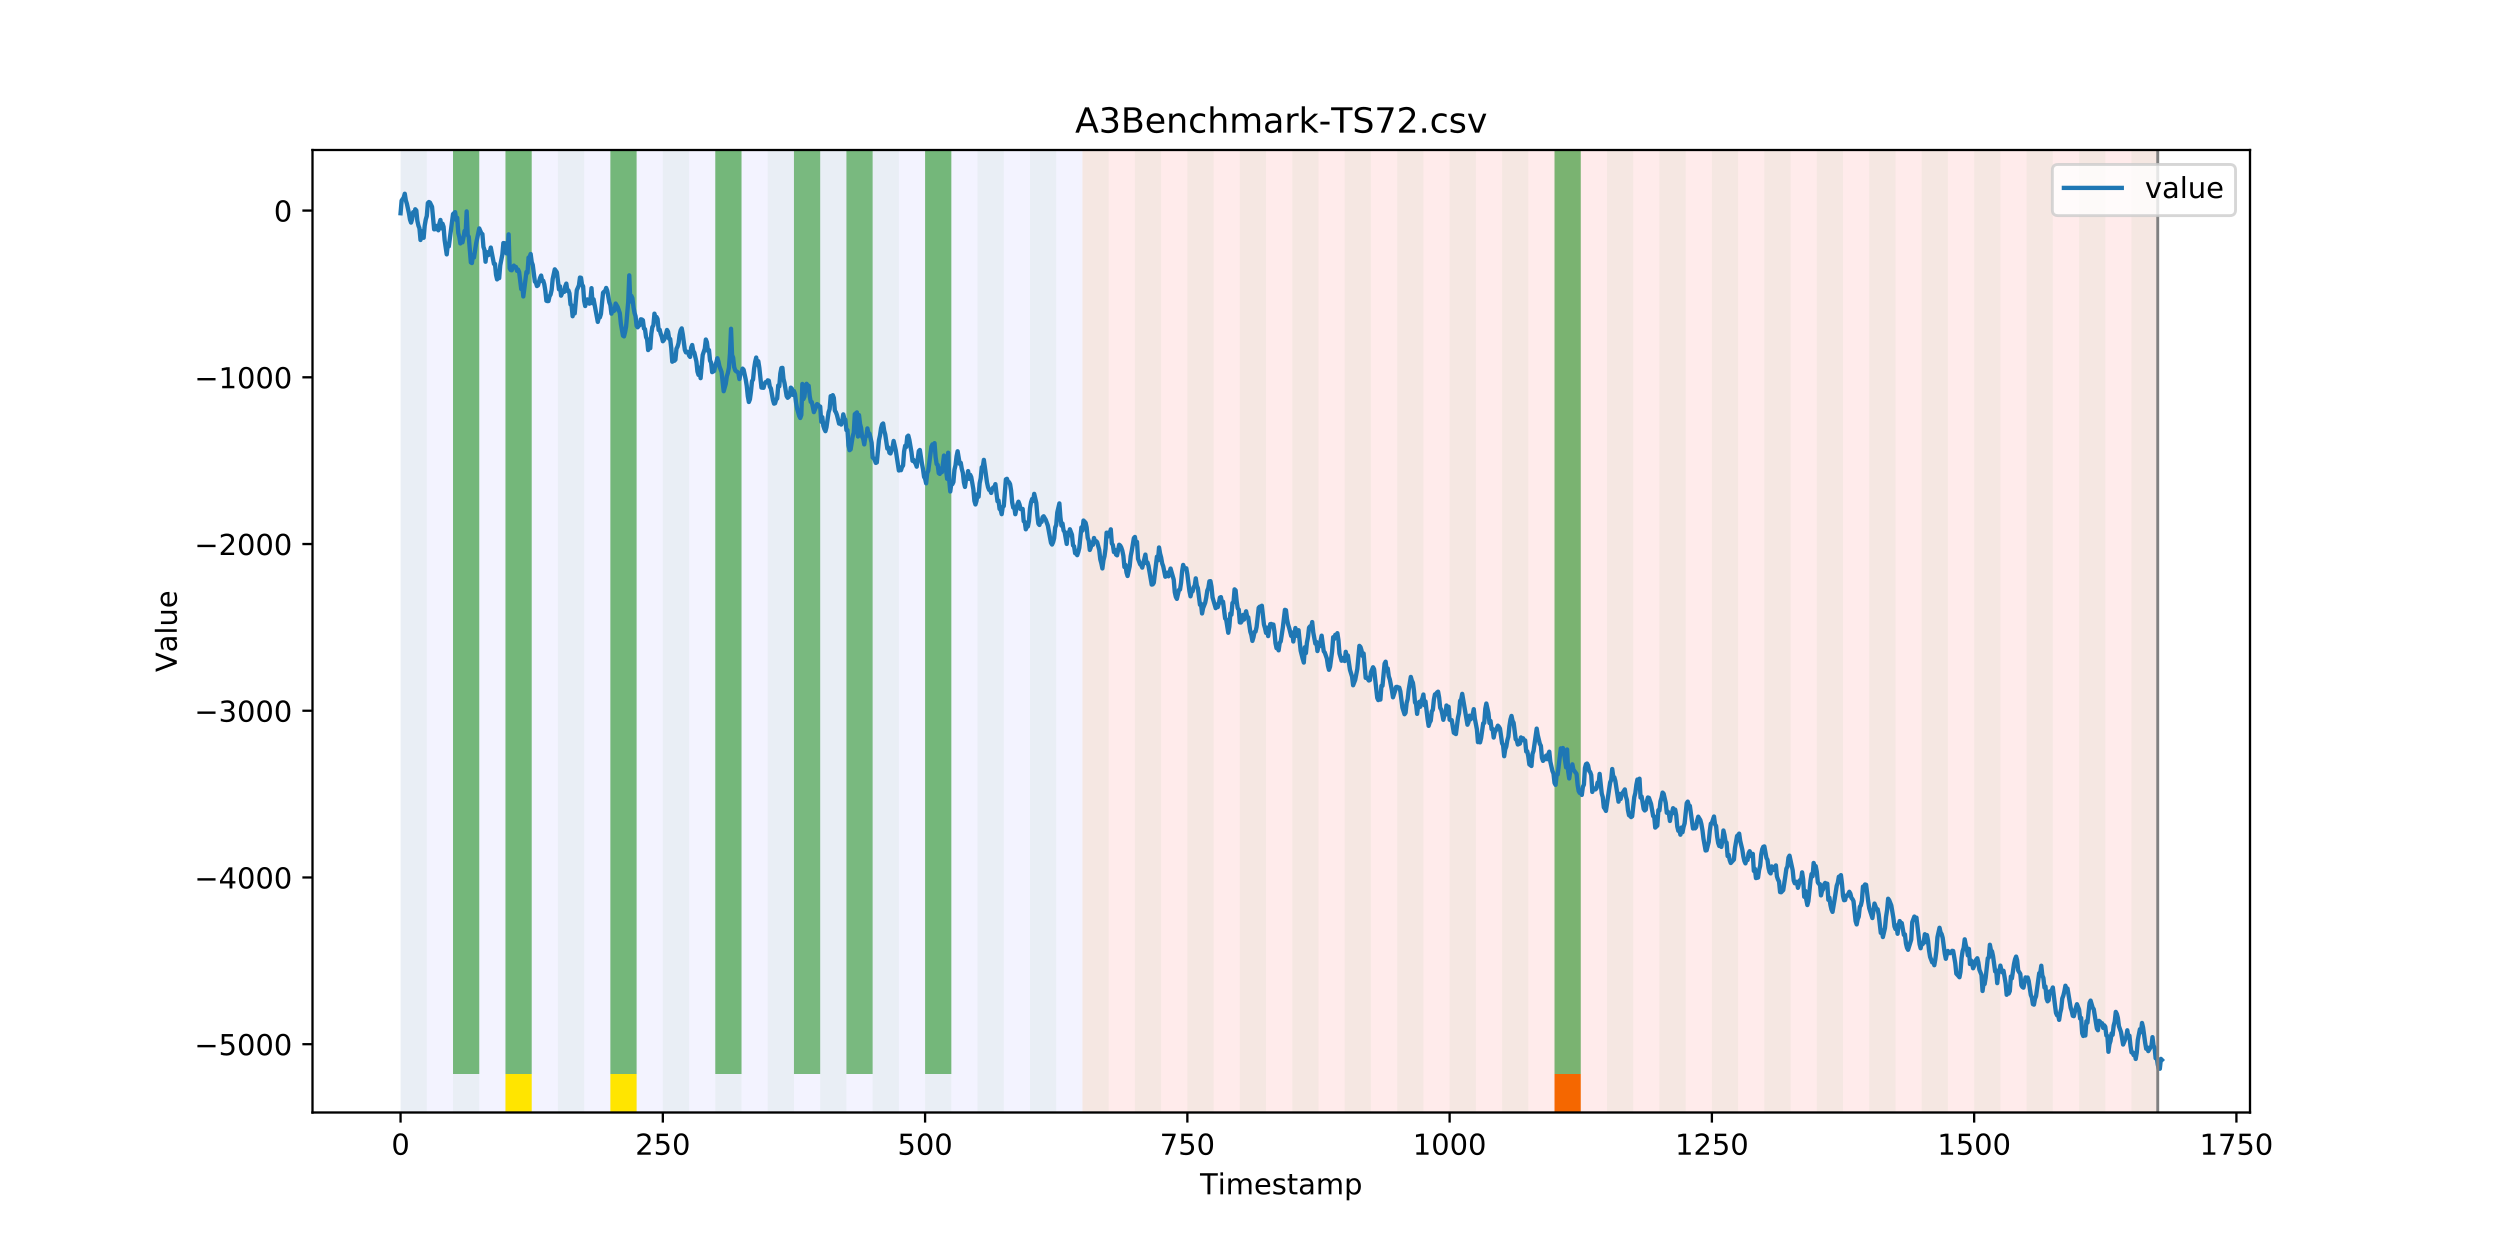 <?xml version="1.0" encoding="utf-8" standalone="no"?>
<!DOCTYPE svg PUBLIC "-//W3C//DTD SVG 1.1//EN"
  "http://www.w3.org/Graphics/SVG/1.1/DTD/svg11.dtd">
<!-- Created with matplotlib (https://matplotlib.org/) -->
<svg height="432pt" version="1.1" viewBox="0 0 864 432" width="864pt" xmlns="http://www.w3.org/2000/svg" xmlns:xlink="http://www.w3.org/1999/xlink">
 <defs>
  <style type="text/css">
*{stroke-linecap:butt;stroke-linejoin:round;}
  </style>
 </defs>
 <g id="figure_1">
  <g id="patch_1">
   <path d="M 0 432 
L 864 432 
L 864 0 
L 0 0 
z
" style="fill:#ffffff;"/>
  </g>
  <g id="axes_1">
   <g id="patch_2">
    <path d="M 108 384.48 
L 777.6 384.48 
L 777.6 51.84 
L 108 51.84 
z
" style="fill:#ffffff;"/>
   </g>
   <g id="patch_3">
    <path clip-path="url(#p5b4f95ef8e)" d="M 138.436 384.48 
L 138.436 51.84 
L 374.096 51.84 
L 374.096 384.48 
z
" style="fill:#0000ff;opacity:0.05;"/>
   </g>
   <g id="patch_4">
    <path clip-path="url(#p5b4f95ef8e)" d="M 374.096 384.48 
L 374.096 51.84 
L 745.713 51.84 
L 745.713 384.48 
z
" style="fill:#ff0000;opacity:0.08;"/>
   </g>
   <g id="patch_5">
    <path clip-path="url(#p5b4f95ef8e)" d="M 138.436 384.48 
L 138.436 51.84 
L 147.5 51.84 
L 147.5 384.48 
z
" style="fill:#008000;opacity:0.04;"/>
   </g>
   <g id="patch_6">
    <path clip-path="url(#p5b4f95ef8e)" d="M 156.564 384.48 
L 156.564 51.84 
L 165.628 51.84 
L 165.628 384.48 
z
" style="fill:#008000;opacity:0.04;"/>
   </g>
   <g id="patch_7">
    <path clip-path="url(#p5b4f95ef8e)" d="M 156.564 371.174 
L 156.564 51.84 
L 165.628 51.84 
L 165.628 371.174 
z
" style="fill:#008000;opacity:0.5;"/>
   </g>
   <g id="patch_8">
    <path clip-path="url(#p5b4f95ef8e)" d="M 174.692 384.48 
L 174.692 51.84 
L 183.756 51.84 
L 183.756 384.48 
z
" style="fill:#008000;opacity:0.04;"/>
   </g>
   <g id="patch_9">
    <path clip-path="url(#p5b4f95ef8e)" d="M 174.692 371.174 
L 174.692 51.84 
L 183.756 51.84 
L 183.756 371.174 
z
" style="fill:#008000;opacity:0.5;"/>
   </g>
   <g id="patch_10">
    <path clip-path="url(#p5b4f95ef8e)" d="M 174.692 384.48 
L 174.692 371.174 
L 183.756 371.174 
L 183.756 384.48 
z
" style="fill:#ffe500;"/>
   </g>
   <g id="patch_11">
    <path clip-path="url(#p5b4f95ef8e)" d="M 192.819 384.48 
L 192.819 51.84 
L 201.883 51.84 
L 201.883 384.48 
z
" style="fill:#008000;opacity:0.04;"/>
   </g>
   <g id="patch_12">
    <path clip-path="url(#p5b4f95ef8e)" d="M 210.947 384.48 
L 210.947 51.84 
L 220.011 51.84 
L 220.011 384.48 
z
" style="fill:#008000;opacity:0.04;"/>
   </g>
   <g id="patch_13">
    <path clip-path="url(#p5b4f95ef8e)" d="M 210.947 371.174 
L 210.947 51.84 
L 220.011 51.84 
L 220.011 371.174 
z
" style="fill:#008000;opacity:0.5;"/>
   </g>
   <g id="patch_14">
    <path clip-path="url(#p5b4f95ef8e)" d="M 210.947 384.48 
L 210.947 371.174 
L 220.011 371.174 
L 220.011 384.48 
z
" style="fill:#ffe500;"/>
   </g>
   <g id="patch_15">
    <path clip-path="url(#p5b4f95ef8e)" d="M 229.075 384.48 
L 229.075 51.84 
L 238.139 51.84 
L 238.139 384.48 
z
" style="fill:#008000;opacity:0.04;"/>
   </g>
   <g id="patch_16">
    <path clip-path="url(#p5b4f95ef8e)" d="M 247.202 384.48 
L 247.202 51.84 
L 256.266 51.84 
L 256.266 384.48 
z
" style="fill:#008000;opacity:0.04;"/>
   </g>
   <g id="patch_17">
    <path clip-path="url(#p5b4f95ef8e)" d="M 247.202 371.174 
L 247.202 51.84 
L 256.266 51.84 
L 256.266 371.174 
z
" style="fill:#008000;opacity:0.5;"/>
   </g>
   <g id="patch_18">
    <path clip-path="url(#p5b4f95ef8e)" d="M 265.33 384.48 
L 265.33 51.84 
L 274.394 51.84 
L 274.394 384.48 
z
" style="fill:#008000;opacity:0.04;"/>
   </g>
   <g id="patch_19">
    <path clip-path="url(#p5b4f95ef8e)" d="M 274.394 371.174 
L 274.394 51.84 
L 283.458 51.84 
L 283.458 371.174 
z
" style="fill:#008000;opacity:0.5;"/>
   </g>
   <g id="patch_20">
    <path clip-path="url(#p5b4f95ef8e)" d="M 283.458 384.48 
L 283.458 51.84 
L 292.522 51.84 
L 292.522 384.48 
z
" style="fill:#008000;opacity:0.04;"/>
   </g>
   <g id="patch_21">
    <path clip-path="url(#p5b4f95ef8e)" d="M 292.522 371.174 
L 292.522 51.84 
L 301.585 51.84 
L 301.585 371.174 
z
" style="fill:#008000;opacity:0.5;"/>
   </g>
   <g id="patch_22">
    <path clip-path="url(#p5b4f95ef8e)" d="M 301.585 384.48 
L 301.585 51.84 
L 310.649 51.84 
L 310.649 384.48 
z
" style="fill:#008000;opacity:0.04;"/>
   </g>
   <g id="patch_23">
    <path clip-path="url(#p5b4f95ef8e)" d="M 537.245 384.48 
L 537.245 371.174 
L 546.309 371.174 
L 546.309 384.48 
z
" style="fill:#ff6600;"/>
   </g>
   <g id="patch_24">
    <path clip-path="url(#p5b4f95ef8e)" d="M 319.713 384.48 
L 319.713 51.84 
L 328.777 51.84 
L 328.777 384.48 
z
" style="fill:#008000;opacity:0.04;"/>
   </g>
   <g id="patch_25">
    <path clip-path="url(#p5b4f95ef8e)" d="M 319.713 371.174 
L 319.713 51.84 
L 328.777 51.84 
L 328.777 371.174 
z
" style="fill:#008000;opacity:0.5;"/>
   </g>
   <g id="patch_26">
    <path clip-path="url(#p5b4f95ef8e)" d="M 337.841 384.48 
L 337.841 51.84 
L 346.905 51.84 
L 346.905 384.48 
z
" style="fill:#008000;opacity:0.04;"/>
   </g>
   <g id="patch_27">
    <path clip-path="url(#p5b4f95ef8e)" d="M 355.968 384.48 
L 355.968 51.84 
L 365.032 51.84 
L 365.032 384.48 
z
" style="fill:#008000;opacity:0.04;"/>
   </g>
   <g id="patch_28">
    <path clip-path="url(#p5b4f95ef8e)" d="M 374.096 384.48 
L 374.096 51.84 
L 383.16 51.84 
L 383.16 384.48 
z
" style="fill:#008000;opacity:0.04;"/>
   </g>
   <g id="patch_29">
    <path clip-path="url(#p5b4f95ef8e)" d="M 392.224 384.48 
L 392.224 51.84 
L 401.288 51.84 
L 401.288 384.48 
z
" style="fill:#008000;opacity:0.04;"/>
   </g>
   <g id="patch_30">
    <path clip-path="url(#p5b4f95ef8e)" d="M 410.351 384.48 
L 410.351 51.84 
L 419.415 51.84 
L 419.415 384.48 
z
" style="fill:#008000;opacity:0.04;"/>
   </g>
   <g id="patch_31">
    <path clip-path="url(#p5b4f95ef8e)" d="M 428.479 384.48 
L 428.479 51.84 
L 437.543 51.84 
L 437.543 384.48 
z
" style="fill:#008000;opacity:0.04;"/>
   </g>
   <g id="patch_32">
    <path clip-path="url(#p5b4f95ef8e)" d="M 446.607 384.48 
L 446.607 51.84 
L 455.671 51.84 
L 455.671 384.48 
z
" style="fill:#008000;opacity:0.04;"/>
   </g>
   <g id="patch_33">
    <path clip-path="url(#p5b4f95ef8e)" d="M 464.734 384.48 
L 464.734 51.84 
L 473.798 51.84 
L 473.798 384.48 
z
" style="fill:#008000;opacity:0.04;"/>
   </g>
   <g id="patch_34">
    <path clip-path="url(#p5b4f95ef8e)" d="M 482.862 384.48 
L 482.862 51.84 
L 491.926 51.84 
L 491.926 384.48 
z
" style="fill:#008000;opacity:0.04;"/>
   </g>
   <g id="patch_35">
    <path clip-path="url(#p5b4f95ef8e)" d="M 500.99 384.48 
L 500.99 51.84 
L 510.054 51.84 
L 510.054 384.48 
z
" style="fill:#008000;opacity:0.04;"/>
   </g>
   <g id="patch_36">
    <path clip-path="url(#p5b4f95ef8e)" d="M 519.118 384.48 
L 519.118 51.84 
L 528.181 51.84 
L 528.181 384.48 
z
" style="fill:#008000;opacity:0.04;"/>
   </g>
   <g id="patch_37">
    <path clip-path="url(#p5b4f95ef8e)" d="M 537.245 384.48 
L 537.245 51.84 
L 546.309 51.84 
L 546.309 384.48 
z
" style="fill:#008000;opacity:0.04;"/>
   </g>
   <g id="patch_38">
    <path clip-path="url(#p5b4f95ef8e)" d="M 537.245 371.174 
L 537.245 51.84 
L 546.309 51.84 
L 546.309 371.174 
z
" style="fill:#008000;opacity:0.5;"/>
   </g>
   <g id="patch_39">
    <path clip-path="url(#p5b4f95ef8e)" d="M 555.373 384.48 
L 555.373 51.84 
L 564.437 51.84 
L 564.437 384.48 
z
" style="fill:#008000;opacity:0.04;"/>
   </g>
   <g id="patch_40">
    <path clip-path="url(#p5b4f95ef8e)" d="M 573.501 384.48 
L 573.501 51.84 
L 582.564 51.84 
L 582.564 384.48 
z
" style="fill:#008000;opacity:0.04;"/>
   </g>
   <g id="patch_41">
    <path clip-path="url(#p5b4f95ef8e)" d="M 591.628 384.48 
L 591.628 51.84 
L 600.692 51.84 
L 600.692 384.48 
z
" style="fill:#008000;opacity:0.04;"/>
   </g>
   <g id="patch_42">
    <path clip-path="url(#p5b4f95ef8e)" d="M 609.756 384.48 
L 609.756 51.84 
L 618.82 51.84 
L 618.82 384.48 
z
" style="fill:#008000;opacity:0.04;"/>
   </g>
   <g id="patch_43">
    <path clip-path="url(#p5b4f95ef8e)" d="M 627.884 384.48 
L 627.884 51.84 
L 636.947 51.84 
L 636.947 384.48 
z
" style="fill:#008000;opacity:0.04;"/>
   </g>
   <g id="patch_44">
    <path clip-path="url(#p5b4f95ef8e)" d="M 646.011 384.48 
L 646.011 51.84 
L 655.075 51.84 
L 655.075 384.48 
z
" style="fill:#008000;opacity:0.04;"/>
   </g>
   <g id="patch_45">
    <path clip-path="url(#p5b4f95ef8e)" d="M 664.139 384.48 
L 664.139 51.84 
L 673.203 51.84 
L 673.203 384.48 
z
" style="fill:#008000;opacity:0.04;"/>
   </g>
   <g id="patch_46">
    <path clip-path="url(#p5b4f95ef8e)" d="M 682.267 384.48 
L 682.267 51.84 
L 691.33 51.84 
L 691.33 384.48 
z
" style="fill:#008000;opacity:0.04;"/>
   </g>
   <g id="patch_47">
    <path clip-path="url(#p5b4f95ef8e)" d="M 700.394 384.48 
L 700.394 51.84 
L 709.458 51.84 
L 709.458 384.48 
z
" style="fill:#008000;opacity:0.04;"/>
   </g>
   <g id="patch_48">
    <path clip-path="url(#p5b4f95ef8e)" d="M 718.522 384.48 
L 718.522 51.84 
L 727.586 51.84 
L 727.586 384.48 
z
" style="fill:#008000;opacity:0.04;"/>
   </g>
   <g id="patch_49">
    <path clip-path="url(#p5b4f95ef8e)" d="M 736.65 384.48 
L 736.65 51.84 
L 745.713 51.84 
L 745.713 384.48 
z
" style="fill:#008000;opacity:0.04;"/>
   </g>
   <g id="matplotlib.axis_1">
    <g id="xtick_1">
     <g id="line2d_1">
      <defs>
       <path d="M 0 0 
L 0 3.5 
" id="m8948f61ef4" style="stroke:#000000;stroke-width:0.8;"/>
      </defs>
      <g>
       <use style="stroke:#000000;stroke-width:0.8;" x="138.436" xlink:href="#m8948f61ef4" y="384.48"/>
      </g>
     </g>
     <g id="text_1">
      <!-- 0 -->
      <defs>
       <path d="M 31.781 66.406 
Q 24.172 66.406 20.328 58.906 
Q 16.5 51.422 16.5 36.375 
Q 16.5 21.391 20.328 13.891 
Q 24.172 6.391 31.781 6.391 
Q 39.453 6.391 43.281 13.891 
Q 47.125 21.391 47.125 36.375 
Q 47.125 51.422 43.281 58.906 
Q 39.453 66.406 31.781 66.406 
z
M 31.781 74.219 
Q 44.047 74.219 50.516 64.516 
Q 56.984 54.828 56.984 36.375 
Q 56.984 17.969 50.516 8.266 
Q 44.047 -1.422 31.781 -1.422 
Q 19.531 -1.422 13.062 8.266 
Q 6.594 17.969 6.594 36.375 
Q 6.594 54.828 13.062 64.516 
Q 19.531 74.219 31.781 74.219 
z
" id="DejaVuSans-48"/>
      </defs>
      <g transform="translate(135.255 399.078)scale(0.1 -0.1)">
       <use xlink:href="#DejaVuSans-48"/>
      </g>
     </g>
    </g>
    <g id="xtick_2">
     <g id="line2d_2">
      <g>
       <use style="stroke:#000000;stroke-width:0.8;" x="229.075" xlink:href="#m8948f61ef4" y="384.48"/>
      </g>
     </g>
     <g id="text_2">
      <!-- 250 -->
      <defs>
       <path d="M 19.188 8.297 
L 53.609 8.297 
L 53.609 0 
L 7.328 0 
L 7.328 8.297 
Q 12.938 14.109 22.625 23.891 
Q 32.328 33.688 34.812 36.531 
Q 39.547 41.844 41.422 45.531 
Q 43.312 49.219 43.312 52.781 
Q 43.312 58.594 39.234 62.25 
Q 35.156 65.922 28.609 65.922 
Q 23.969 65.922 18.812 64.312 
Q 13.672 62.703 7.812 59.422 
L 7.812 69.391 
Q 13.766 71.781 18.938 73 
Q 24.125 74.219 28.422 74.219 
Q 39.75 74.219 46.484 68.547 
Q 53.219 62.891 53.219 53.422 
Q 53.219 48.922 51.531 44.891 
Q 49.859 40.875 45.406 35.406 
Q 44.188 33.984 37.641 27.219 
Q 31.109 20.453 19.188 8.297 
z
" id="DejaVuSans-50"/>
       <path d="M 10.797 72.906 
L 49.516 72.906 
L 49.516 64.594 
L 19.828 64.594 
L 19.828 46.734 
Q 21.969 47.469 24.109 47.828 
Q 26.266 48.188 28.422 48.188 
Q 40.625 48.188 47.75 41.5 
Q 54.891 34.812 54.891 23.391 
Q 54.891 11.625 47.562 5.094 
Q 40.234 -1.422 26.906 -1.422 
Q 22.312 -1.422 17.547 -0.641 
Q 12.797 0.141 7.719 1.703 
L 7.719 11.625 
Q 12.109 9.234 16.797 8.062 
Q 21.484 6.891 26.703 6.891 
Q 35.156 6.891 40.078 11.328 
Q 45.016 15.766 45.016 23.391 
Q 45.016 31 40.078 35.438 
Q 35.156 39.891 26.703 39.891 
Q 22.75 39.891 18.812 39.016 
Q 14.891 38.141 10.797 36.281 
z
" id="DejaVuSans-53"/>
      </defs>
      <g transform="translate(219.531 399.078)scale(0.1 -0.1)">
       <use xlink:href="#DejaVuSans-50"/>
       <use x="63.623" xlink:href="#DejaVuSans-53"/>
       <use x="127.246" xlink:href="#DejaVuSans-48"/>
      </g>
     </g>
    </g>
    <g id="xtick_3">
     <g id="line2d_3">
      <g>
       <use style="stroke:#000000;stroke-width:0.8;" x="319.713" xlink:href="#m8948f61ef4" y="384.48"/>
      </g>
     </g>
     <g id="text_3">
      <!-- 500 -->
      <g transform="translate(310.169 399.078)scale(0.1 -0.1)">
       <use xlink:href="#DejaVuSans-53"/>
       <use x="63.623" xlink:href="#DejaVuSans-48"/>
       <use x="127.246" xlink:href="#DejaVuSans-48"/>
      </g>
     </g>
    </g>
    <g id="xtick_4">
     <g id="line2d_4">
      <g>
       <use style="stroke:#000000;stroke-width:0.8;" x="410.351" xlink:href="#m8948f61ef4" y="384.48"/>
      </g>
     </g>
     <g id="text_4">
      <!-- 750 -->
      <defs>
       <path d="M 8.203 72.906 
L 55.078 72.906 
L 55.078 68.703 
L 28.609 0 
L 18.312 0 
L 43.219 64.594 
L 8.203 64.594 
z
" id="DejaVuSans-55"/>
      </defs>
      <g transform="translate(400.808 399.078)scale(0.1 -0.1)">
       <use xlink:href="#DejaVuSans-55"/>
       <use x="63.623" xlink:href="#DejaVuSans-53"/>
       <use x="127.246" xlink:href="#DejaVuSans-48"/>
      </g>
     </g>
    </g>
    <g id="xtick_5">
     <g id="line2d_5">
      <g>
       <use style="stroke:#000000;stroke-width:0.8;" x="500.99" xlink:href="#m8948f61ef4" y="384.48"/>
      </g>
     </g>
     <g id="text_5">
      <!-- 1000 -->
      <defs>
       <path d="M 12.406 8.297 
L 28.516 8.297 
L 28.516 63.922 
L 10.984 60.406 
L 10.984 69.391 
L 28.422 72.906 
L 38.281 72.906 
L 38.281 8.297 
L 54.391 8.297 
L 54.391 0 
L 12.406 0 
z
" id="DejaVuSans-49"/>
      </defs>
      <g transform="translate(488.265 399.078)scale(0.1 -0.1)">
       <use xlink:href="#DejaVuSans-49"/>
       <use x="63.623" xlink:href="#DejaVuSans-48"/>
       <use x="127.246" xlink:href="#DejaVuSans-48"/>
       <use x="190.869" xlink:href="#DejaVuSans-48"/>
      </g>
     </g>
    </g>
    <g id="xtick_6">
     <g id="line2d_6">
      <g>
       <use style="stroke:#000000;stroke-width:0.8;" x="591.628" xlink:href="#m8948f61ef4" y="384.48"/>
      </g>
     </g>
     <g id="text_6">
      <!-- 1250 -->
      <g transform="translate(578.903 399.078)scale(0.1 -0.1)">
       <use xlink:href="#DejaVuSans-49"/>
       <use x="63.623" xlink:href="#DejaVuSans-50"/>
       <use x="127.246" xlink:href="#DejaVuSans-53"/>
       <use x="190.869" xlink:href="#DejaVuSans-48"/>
      </g>
     </g>
    </g>
    <g id="xtick_7">
     <g id="line2d_7">
      <g>
       <use style="stroke:#000000;stroke-width:0.8;" x="682.267" xlink:href="#m8948f61ef4" y="384.48"/>
      </g>
     </g>
     <g id="text_7">
      <!-- 1500 -->
      <g transform="translate(669.542 399.078)scale(0.1 -0.1)">
       <use xlink:href="#DejaVuSans-49"/>
       <use x="63.623" xlink:href="#DejaVuSans-53"/>
       <use x="127.246" xlink:href="#DejaVuSans-48"/>
       <use x="190.869" xlink:href="#DejaVuSans-48"/>
      </g>
     </g>
    </g>
    <g id="xtick_8">
     <g id="line2d_8">
      <g>
       <use style="stroke:#000000;stroke-width:0.8;" x="772.905" xlink:href="#m8948f61ef4" y="384.48"/>
      </g>
     </g>
     <g id="text_8">
      <!-- 1750 -->
      <g transform="translate(760.18 399.078)scale(0.1 -0.1)">
       <use xlink:href="#DejaVuSans-49"/>
       <use x="63.623" xlink:href="#DejaVuSans-55"/>
       <use x="127.246" xlink:href="#DejaVuSans-53"/>
       <use x="190.869" xlink:href="#DejaVuSans-48"/>
      </g>
     </g>
    </g>
    <g id="text_9">
     <!-- Timestamp -->
     <defs>
      <path d="M -0.297 72.906 
L 61.375 72.906 
L 61.375 64.594 
L 35.5 64.594 
L 35.5 0 
L 25.594 0 
L 25.594 64.594 
L -0.297 64.594 
z
" id="DejaVuSans-84"/>
      <path d="M 9.422 54.688 
L 18.406 54.688 
L 18.406 0 
L 9.422 0 
z
M 9.422 75.984 
L 18.406 75.984 
L 18.406 64.594 
L 9.422 64.594 
z
" id="DejaVuSans-105"/>
      <path d="M 52 44.188 
Q 55.375 50.25 60.062 53.125 
Q 64.75 56 71.094 56 
Q 79.641 56 84.281 50.016 
Q 88.922 44.047 88.922 33.016 
L 88.922 0 
L 79.891 0 
L 79.891 32.719 
Q 79.891 40.578 77.094 44.375 
Q 74.312 48.188 68.609 48.188 
Q 61.625 48.188 57.562 43.547 
Q 53.516 38.922 53.516 30.906 
L 53.516 0 
L 44.484 0 
L 44.484 32.719 
Q 44.484 40.625 41.703 44.406 
Q 38.922 48.188 33.109 48.188 
Q 26.219 48.188 22.156 43.531 
Q 18.109 38.875 18.109 30.906 
L 18.109 0 
L 9.078 0 
L 9.078 54.688 
L 18.109 54.688 
L 18.109 46.188 
Q 21.188 51.219 25.484 53.609 
Q 29.781 56 35.688 56 
Q 41.656 56 45.828 52.969 
Q 50 49.953 52 44.188 
z
" id="DejaVuSans-109"/>
      <path d="M 56.203 29.594 
L 56.203 25.203 
L 14.891 25.203 
Q 15.484 15.922 20.484 11.062 
Q 25.484 6.203 34.422 6.203 
Q 39.594 6.203 44.453 7.469 
Q 49.312 8.734 54.109 11.281 
L 54.109 2.781 
Q 49.266 0.734 44.188 -0.344 
Q 39.109 -1.422 33.891 -1.422 
Q 20.797 -1.422 13.156 6.188 
Q 5.516 13.812 5.516 26.812 
Q 5.516 40.234 12.766 48.109 
Q 20.016 56 32.328 56 
Q 43.359 56 49.781 48.891 
Q 56.203 41.797 56.203 29.594 
z
M 47.219 32.234 
Q 47.125 39.594 43.094 43.984 
Q 39.062 48.391 32.422 48.391 
Q 24.906 48.391 20.391 44.141 
Q 15.875 39.891 15.188 32.172 
z
" id="DejaVuSans-101"/>
      <path d="M 44.281 53.078 
L 44.281 44.578 
Q 40.484 46.531 36.375 47.5 
Q 32.281 48.484 27.875 48.484 
Q 21.188 48.484 17.844 46.438 
Q 14.5 44.391 14.5 40.281 
Q 14.5 37.156 16.891 35.375 
Q 19.281 33.594 26.516 31.984 
L 29.594 31.297 
Q 39.156 29.25 43.188 25.516 
Q 47.219 21.781 47.219 15.094 
Q 47.219 7.469 41.188 3.016 
Q 35.156 -1.422 24.609 -1.422 
Q 20.219 -1.422 15.453 -0.562 
Q 10.688 0.297 5.422 2 
L 5.422 11.281 
Q 10.406 8.688 15.234 7.391 
Q 20.062 6.109 24.812 6.109 
Q 31.156 6.109 34.562 8.281 
Q 37.984 10.453 37.984 14.406 
Q 37.984 18.062 35.516 20.016 
Q 33.062 21.969 24.703 23.781 
L 21.578 24.516 
Q 13.234 26.266 9.516 29.906 
Q 5.812 33.547 5.812 39.891 
Q 5.812 47.609 11.281 51.797 
Q 16.75 56 26.812 56 
Q 31.781 56 36.172 55.266 
Q 40.578 54.547 44.281 53.078 
z
" id="DejaVuSans-115"/>
      <path d="M 18.312 70.219 
L 18.312 54.688 
L 36.812 54.688 
L 36.812 47.703 
L 18.312 47.703 
L 18.312 18.016 
Q 18.312 11.328 20.141 9.422 
Q 21.969 7.516 27.594 7.516 
L 36.812 7.516 
L 36.812 0 
L 27.594 0 
Q 17.188 0 13.234 3.875 
Q 9.281 7.766 9.281 18.016 
L 9.281 47.703 
L 2.688 47.703 
L 2.688 54.688 
L 9.281 54.688 
L 9.281 70.219 
z
" id="DejaVuSans-116"/>
      <path d="M 34.281 27.484 
Q 23.391 27.484 19.188 25 
Q 14.984 22.516 14.984 16.5 
Q 14.984 11.719 18.141 8.906 
Q 21.297 6.109 26.703 6.109 
Q 34.188 6.109 38.703 11.406 
Q 43.219 16.703 43.219 25.484 
L 43.219 27.484 
z
M 52.203 31.203 
L 52.203 0 
L 43.219 0 
L 43.219 8.297 
Q 40.141 3.328 35.547 0.953 
Q 30.953 -1.422 24.312 -1.422 
Q 15.922 -1.422 10.953 3.297 
Q 6 8.016 6 15.922 
Q 6 25.141 12.172 29.828 
Q 18.359 34.516 30.609 34.516 
L 43.219 34.516 
L 43.219 35.406 
Q 43.219 41.609 39.141 45 
Q 35.062 48.391 27.688 48.391 
Q 23 48.391 18.547 47.266 
Q 14.109 46.141 10.016 43.891 
L 10.016 52.203 
Q 14.938 54.109 19.578 55.047 
Q 24.219 56 28.609 56 
Q 40.484 56 46.344 49.844 
Q 52.203 43.703 52.203 31.203 
z
" id="DejaVuSans-97"/>
      <path d="M 18.109 8.203 
L 18.109 -20.797 
L 9.078 -20.797 
L 9.078 54.688 
L 18.109 54.688 
L 18.109 46.391 
Q 20.953 51.266 25.266 53.625 
Q 29.594 56 35.594 56 
Q 45.562 56 51.781 48.094 
Q 58.016 40.188 58.016 27.297 
Q 58.016 14.406 51.781 6.484 
Q 45.562 -1.422 35.594 -1.422 
Q 29.594 -1.422 25.266 0.953 
Q 20.953 3.328 18.109 8.203 
z
M 48.688 27.297 
Q 48.688 37.203 44.609 42.844 
Q 40.531 48.484 33.406 48.484 
Q 26.266 48.484 22.188 42.844 
Q 18.109 37.203 18.109 27.297 
Q 18.109 17.391 22.188 11.75 
Q 26.266 6.109 33.406 6.109 
Q 40.531 6.109 44.609 11.75 
Q 48.688 17.391 48.688 27.297 
z
" id="DejaVuSans-112"/>
     </defs>
     <g transform="translate(414.739 412.757)scale(0.1 -0.1)">
      <use xlink:href="#DejaVuSans-84"/>
      <use x="61.037" xlink:href="#DejaVuSans-105"/>
      <use x="88.82" xlink:href="#DejaVuSans-109"/>
      <use x="186.232" xlink:href="#DejaVuSans-101"/>
      <use x="247.756" xlink:href="#DejaVuSans-115"/>
      <use x="299.855" xlink:href="#DejaVuSans-116"/>
      <use x="339.064" xlink:href="#DejaVuSans-97"/>
      <use x="400.344" xlink:href="#DejaVuSans-109"/>
      <use x="497.756" xlink:href="#DejaVuSans-112"/>
     </g>
    </g>
   </g>
   <g id="matplotlib.axis_2">
    <g id="ytick_1">
     <g id="line2d_9">
      <defs>
       <path d="M 0 0 
L -3.5 0 
" id="md5fad411ed" style="stroke:#000000;stroke-width:0.8;"/>
      </defs>
      <g>
       <use style="stroke:#000000;stroke-width:0.8;" x="108" xlink:href="#md5fad411ed" y="360.874"/>
      </g>
     </g>
     <g id="text_10">
      <!-- −5000 -->
      <defs>
       <path d="M 10.594 35.5 
L 73.188 35.5 
L 73.188 27.203 
L 10.594 27.203 
z
" id="DejaVuSans-8722"/>
      </defs>
      <g transform="translate(67.17 364.674)scale(0.1 -0.1)">
       <use xlink:href="#DejaVuSans-8722"/>
       <use x="83.789" xlink:href="#DejaVuSans-53"/>
       <use x="147.412" xlink:href="#DejaVuSans-48"/>
       <use x="211.035" xlink:href="#DejaVuSans-48"/>
       <use x="274.658" xlink:href="#DejaVuSans-48"/>
      </g>
     </g>
    </g>
    <g id="ytick_2">
     <g id="line2d_10">
      <g>
       <use style="stroke:#000000;stroke-width:0.8;" x="108" xlink:href="#md5fad411ed" y="303.253"/>
      </g>
     </g>
     <g id="text_11">
      <!-- −4000 -->
      <defs>
       <path d="M 37.797 64.312 
L 12.891 25.391 
L 37.797 25.391 
z
M 35.203 72.906 
L 47.609 72.906 
L 47.609 25.391 
L 58.016 25.391 
L 58.016 17.188 
L 47.609 17.188 
L 47.609 0 
L 37.797 0 
L 37.797 17.188 
L 4.891 17.188 
L 4.891 26.703 
z
" id="DejaVuSans-52"/>
      </defs>
      <g transform="translate(67.17 307.052)scale(0.1 -0.1)">
       <use xlink:href="#DejaVuSans-8722"/>
       <use x="83.789" xlink:href="#DejaVuSans-52"/>
       <use x="147.412" xlink:href="#DejaVuSans-48"/>
       <use x="211.035" xlink:href="#DejaVuSans-48"/>
       <use x="274.658" xlink:href="#DejaVuSans-48"/>
      </g>
     </g>
    </g>
    <g id="ytick_3">
     <g id="line2d_11">
      <g>
       <use style="stroke:#000000;stroke-width:0.8;" x="108" xlink:href="#md5fad411ed" y="245.632"/>
      </g>
     </g>
     <g id="text_12">
      <!-- −3000 -->
      <defs>
       <path d="M 40.578 39.312 
Q 47.656 37.797 51.625 33 
Q 55.609 28.219 55.609 21.188 
Q 55.609 10.406 48.188 4.484 
Q 40.766 -1.422 27.094 -1.422 
Q 22.516 -1.422 17.656 -0.516 
Q 12.797 0.391 7.625 2.203 
L 7.625 11.719 
Q 11.719 9.328 16.594 8.109 
Q 21.484 6.891 26.812 6.891 
Q 36.078 6.891 40.938 10.547 
Q 45.797 14.203 45.797 21.188 
Q 45.797 27.641 41.281 31.266 
Q 36.766 34.906 28.719 34.906 
L 20.219 34.906 
L 20.219 43.016 
L 29.109 43.016 
Q 36.375 43.016 40.234 45.922 
Q 44.094 48.828 44.094 54.297 
Q 44.094 59.906 40.109 62.906 
Q 36.141 65.922 28.719 65.922 
Q 24.656 65.922 20.016 65.031 
Q 15.375 64.156 9.812 62.312 
L 9.812 71.094 
Q 15.438 72.656 20.344 73.438 
Q 25.25 74.219 29.594 74.219 
Q 40.828 74.219 47.359 69.109 
Q 53.906 64.016 53.906 55.328 
Q 53.906 49.266 50.438 45.094 
Q 46.969 40.922 40.578 39.312 
z
" id="DejaVuSans-51"/>
      </defs>
      <g transform="translate(67.17 249.431)scale(0.1 -0.1)">
       <use xlink:href="#DejaVuSans-8722"/>
       <use x="83.789" xlink:href="#DejaVuSans-51"/>
       <use x="147.412" xlink:href="#DejaVuSans-48"/>
       <use x="211.035" xlink:href="#DejaVuSans-48"/>
       <use x="274.658" xlink:href="#DejaVuSans-48"/>
      </g>
     </g>
    </g>
    <g id="ytick_4">
     <g id="line2d_12">
      <g>
       <use style="stroke:#000000;stroke-width:0.8;" x="108" xlink:href="#md5fad411ed" y="188.011"/>
      </g>
     </g>
     <g id="text_13">
      <!-- −2000 -->
      <g transform="translate(67.17 191.81)scale(0.1 -0.1)">
       <use xlink:href="#DejaVuSans-8722"/>
       <use x="83.789" xlink:href="#DejaVuSans-50"/>
       <use x="147.412" xlink:href="#DejaVuSans-48"/>
       <use x="211.035" xlink:href="#DejaVuSans-48"/>
       <use x="274.658" xlink:href="#DejaVuSans-48"/>
      </g>
     </g>
    </g>
    <g id="ytick_5">
     <g id="line2d_13">
      <g>
       <use style="stroke:#000000;stroke-width:0.8;" x="108" xlink:href="#md5fad411ed" y="130.39"/>
      </g>
     </g>
     <g id="text_14">
      <!-- −1000 -->
      <g transform="translate(67.17 134.189)scale(0.1 -0.1)">
       <use xlink:href="#DejaVuSans-8722"/>
       <use x="83.789" xlink:href="#DejaVuSans-49"/>
       <use x="147.412" xlink:href="#DejaVuSans-48"/>
       <use x="211.035" xlink:href="#DejaVuSans-48"/>
       <use x="274.658" xlink:href="#DejaVuSans-48"/>
      </g>
     </g>
    </g>
    <g id="ytick_6">
     <g id="line2d_14">
      <g>
       <use style="stroke:#000000;stroke-width:0.8;" x="108" xlink:href="#md5fad411ed" y="72.769"/>
      </g>
     </g>
     <g id="text_15">
      <!-- 0 -->
      <g transform="translate(94.638 76.568)scale(0.1 -0.1)">
       <use xlink:href="#DejaVuSans-48"/>
      </g>
     </g>
    </g>
    <g id="text_16">
     <!-- Value -->
     <defs>
      <path d="M 28.609 0 
L 0.781 72.906 
L 11.078 72.906 
L 34.188 11.531 
L 57.328 72.906 
L 67.578 72.906 
L 39.797 0 
z
" id="DejaVuSans-86"/>
      <path d="M 9.422 75.984 
L 18.406 75.984 
L 18.406 0 
L 9.422 0 
z
" id="DejaVuSans-108"/>
      <path d="M 8.5 21.578 
L 8.5 54.688 
L 17.484 54.688 
L 17.484 21.922 
Q 17.484 14.156 20.5 10.266 
Q 23.531 6.391 29.594 6.391 
Q 36.859 6.391 41.078 11.031 
Q 45.312 15.672 45.312 23.688 
L 45.312 54.688 
L 54.297 54.688 
L 54.297 0 
L 45.312 0 
L 45.312 8.406 
Q 42.047 3.422 37.719 1 
Q 33.406 -1.422 27.688 -1.422 
Q 18.266 -1.422 13.375 4.438 
Q 8.5 10.297 8.5 21.578 
z
M 31.109 56 
z
" id="DejaVuSans-117"/>
     </defs>
     <g transform="translate(61.091 232.273)rotate(-90)scale(0.1 -0.1)">
      <use xlink:href="#DejaVuSans-86"/>
      <use x="68.299" xlink:href="#DejaVuSans-97"/>
      <use x="129.578" xlink:href="#DejaVuSans-108"/>
      <use x="157.361" xlink:href="#DejaVuSans-117"/>
      <use x="220.74" xlink:href="#DejaVuSans-101"/>
     </g>
    </g>
   </g>
   <g id="line2d_15">
    <path clip-path="url(#p5b4f95ef8e)" d="M 138.436 73.697 
L 138.799 69.326 
L 139.524 68.28 
L 139.887 66.96 
L 140.249 69.232 
L 140.612 70.388 
L 141.337 73.723 
L 141.699 75.906 
L 142.062 76.93 
L 142.424 75.732 
L 142.787 73.324 
L 143.15 74.183 
L 143.512 72.321 
L 143.875 72.74 
L 144.237 76.313 
L 144.6 77.944 
L 144.962 78.906 
L 145.325 82.933 
L 145.687 79.88 
L 146.05 82.145 
L 146.413 82.18 
L 146.775 78.005 
L 147.138 75.866 
L 147.5 74.666 
L 147.863 70.183 
L 148.225 69.813 
L 148.588 70.012 
L 149.313 71.483 
L 150.038 79.261 
L 150.401 79.191 
L 150.763 78.074 
L 151.488 79.586 
L 151.851 77.263 
L 152.213 76.022 
L 152.576 78.91 
L 152.939 77.31 
L 153.301 78.385 
L 153.664 82.984 
L 154.389 87.911 
L 154.751 84.45 
L 155.114 85.139 
L 156.564 74.004 
L 157.289 73.311 
L 157.652 76.001 
L 158.014 75.266 
L 158.377 80.502 
L 158.739 81.928 
L 159.102 84.138 
L 159.464 82.585 
L 159.827 83.754 
L 160.19 82.07 
L 160.552 79.807 
L 160.915 80.719 
L 161.277 73.06 
L 161.64 81.223 
L 162.002 81.83 
L 162.727 90.685 
L 163.09 90.907 
L 163.453 88.121 
L 163.815 88.993 
L 164.54 84.181 
L 165.628 78.942 
L 166.353 80.633 
L 166.716 80.898 
L 167.078 85.288 
L 167.441 86.381 
L 167.803 90.451 
L 168.166 87.106 
L 168.528 88.253 
L 168.891 88.084 
L 169.253 87.128 
L 169.616 85.562 
L 170.704 91.201 
L 171.066 91.217 
L 171.429 94.996 
L 171.791 96.557 
L 172.154 94.836 
L 172.516 96.122 
L 172.879 91.729 
L 173.604 88.011 
L 173.967 83.998 
L 174.692 84.113 
L 175.054 87.571 
L 175.417 86.895 
L 175.779 80.993 
L 176.142 92.737 
L 176.504 93.337 
L 176.867 93.398 
L 177.23 92.283 
L 177.592 91.796 
L 177.955 92.351 
L 178.317 92.275 
L 178.68 93.603 
L 179.042 93.15 
L 179.405 93.996 
L 180.13 99.903 
L 180.493 98.718 
L 180.855 102.451 
L 181.943 93.965 
L 182.305 94.26 
L 182.668 89.015 
L 183.03 88.844 
L 183.393 87.792 
L 183.756 90.558 
L 184.118 91.574 
L 184.843 97.316 
L 185.206 97.677 
L 185.568 98.87 
L 185.931 98.608 
L 186.656 96.039 
L 187.019 95.24 
L 187.381 97.111 
L 187.744 97.031 
L 188.106 98.259 
L 188.469 100.484 
L 188.831 103.943 
L 189.194 104.076 
L 189.556 104.034 
L 189.919 102.398 
L 190.282 101.798 
L 190.644 100.221 
L 191.007 96.434 
L 191.732 93.085 
L 192.457 94.107 
L 193.182 100.006 
L 193.544 98.987 
L 193.907 102.184 
L 194.632 100.43 
L 194.995 100.874 
L 195.357 98.922 
L 195.72 98.017 
L 196.082 100.521 
L 196.445 100.346 
L 196.807 101.38 
L 197.17 105.204 
L 197.533 105.494 
L 197.895 109.288 
L 198.258 106.827 
L 198.62 108.316 
L 199.345 100.267 
L 200.07 98.647 
L 200.433 95.924 
L 200.796 96.009 
L 201.158 98.446 
L 201.521 98.899 
L 201.883 103.969 
L 202.246 105.771 
L 202.608 103.96 
L 202.971 103.483 
L 203.333 103.894 
L 203.696 104.943 
L 204.059 103.507 
L 204.421 99.588 
L 204.784 104.795 
L 205.146 103.439 
L 206.596 111.244 
L 206.959 109.719 
L 207.322 109.685 
L 207.684 108.487 
L 208.409 101.189 
L 208.772 100.796 
L 209.134 100.602 
L 209.497 99.508 
L 209.859 100.437 
L 210.585 104.47 
L 210.947 105.46 
L 211.31 108.399 
L 211.672 106.851 
L 212.035 107.543 
L 212.397 107.265 
L 212.76 104.906 
L 213.485 106.137 
L 214.21 108.239 
L 214.573 111.926 
L 215.298 115.997 
L 215.66 116.252 
L 216.023 114.823 
L 216.385 112.819 
L 217.11 104.312 
L 217.473 95.157 
L 217.836 104.186 
L 218.198 102.25 
L 218.561 103.055 
L 218.923 106.1 
L 219.286 108.121 
L 219.648 109.319 
L 220.011 112.651 
L 220.373 113.125 
L 220.736 112.631 
L 221.099 112.377 
L 221.461 110.354 
L 221.824 110.411 
L 222.186 110.696 
L 222.549 113.537 
L 222.911 113.754 
L 223.274 116.492 
L 223.636 117.257 
L 223.999 120.984 
L 224.362 118.691 
L 224.724 120.355 
L 225.087 115.394 
L 225.449 113.036 
L 225.812 112.454 
L 226.174 108.397 
L 226.537 109.84 
L 226.899 109.554 
L 227.262 110.264 
L 227.625 114.06 
L 227.987 113.949 
L 228.35 115.413 
L 228.712 116.386 
L 229.075 117.933 
L 229.437 117.512 
L 229.8 116.813 
L 230.525 114.041 
L 230.887 114.661 
L 231.25 117.056 
L 231.613 117.156 
L 231.975 120.212 
L 232.338 125.005 
L 232.7 124.657 
L 233.063 124.68 
L 233.425 124.292 
L 233.788 120.536 
L 234.15 119.804 
L 234.513 118.564 
L 234.876 115.727 
L 235.238 114.148 
L 235.601 113.489 
L 235.963 115.511 
L 236.688 120.937 
L 237.051 121.782 
L 237.413 121.536 
L 237.776 121.647 
L 238.139 122.864 
L 238.501 123.349 
L 238.864 120.138 
L 239.226 119.236 
L 239.589 121.33 
L 239.951 121.859 
L 240.676 124.956 
L 241.039 128.4 
L 241.402 129.558 
L 241.764 127.067 
L 242.127 130.691 
L 242.852 122.678 
L 243.577 120.517 
L 243.939 117.34 
L 244.302 118.258 
L 244.665 121.261 
L 245.027 120.987 
L 245.39 124.596 
L 245.752 125.319 
L 246.115 128.608 
L 246.84 128.18 
L 247.202 126.302 
L 247.565 125.26 
L 247.928 123.805 
L 248.29 124.934 
L 248.653 126.641 
L 249.378 128.6 
L 250.103 135.201 
L 250.828 132.641 
L 251.19 130.063 
L 251.553 128.883 
L 251.916 127.078 
L 252.278 122.103 
L 252.641 113.626 
L 253.003 122.71 
L 253.366 123.599 
L 253.728 126.875 
L 254.091 127.993 
L 254.453 128.35 
L 254.816 128.504 
L 255.179 128.936 
L 255.541 131.008 
L 255.904 129.135 
L 256.266 128.827 
L 256.629 127.399 
L 256.991 127.772 
L 257.716 131.116 
L 258.079 133.388 
L 258.442 136.956 
L 258.804 138.926 
L 259.167 138.01 
L 259.529 135.326 
L 259.892 131.736 
L 260.254 131.164 
L 260.617 127.394 
L 260.979 125.072 
L 261.342 123.567 
L 261.705 126.016 
L 262.067 124.83 
L 262.43 127.139 
L 263.155 133.945 
L 263.88 134.019 
L 264.242 132.58 
L 264.605 132.064 
L 264.968 132.203 
L 265.33 131.447 
L 265.693 131.569 
L 266.055 133.665 
L 266.418 134.234 
L 267.143 138.287 
L 267.505 139.493 
L 267.868 139.362 
L 268.231 138.073 
L 268.593 137.739 
L 268.956 133.215 
L 269.318 133.518 
L 269.681 129.09 
L 270.043 127.21 
L 270.406 127.134 
L 270.768 130.908 
L 271.131 132.395 
L 271.856 136.879 
L 272.219 137.468 
L 272.581 137.166 
L 272.944 136.673 
L 273.306 133.975 
L 273.669 134.317 
L 274.031 136.459 
L 274.394 135.149 
L 274.756 136.216 
L 275.119 139.193 
L 275.482 141.234 
L 276.207 143.751 
L 276.569 144.454 
L 276.932 143.466 
L 277.294 132.703 
L 277.657 137.922 
L 278.019 137.128 
L 278.382 133.619 
L 278.745 132.646 
L 279.107 133.162 
L 279.47 133.315 
L 279.832 136.919 
L 280.195 138.887 
L 280.557 138.946 
L 281.282 142.424 
L 282.37 139.666 
L 282.733 139.854 
L 283.095 140.512 
L 283.458 140.505 
L 283.82 145.76 
L 284.183 144.186 
L 284.545 147.154 
L 284.908 148.271 
L 285.271 149.008 
L 285.633 147.637 
L 286.358 142.47 
L 286.721 141.374 
L 287.083 136.919 
L 287.446 136.971 
L 287.808 136.57 
L 288.171 137.508 
L 288.533 141.931 
L 288.896 142.486 
L 289.259 143.463 
L 289.984 146.391 
L 290.346 145.609 
L 290.709 146.726 
L 291.071 145.629 
L 291.434 143.205 
L 291.796 144.631 
L 292.159 145.043 
L 292.522 148.655 
L 292.884 148.63 
L 293.247 153.982 
L 293.609 155.588 
L 293.972 155.293 
L 294.697 150.778 
L 295.059 149.499 
L 295.422 143.142 
L 296.147 142.522 
L 296.51 150.863 
L 296.872 143.451 
L 297.235 146.543 
L 297.597 147.892 
L 297.96 150.931 
L 298.322 151.65 
L 298.685 153.587 
L 299.048 151.109 
L 299.41 150.741 
L 299.773 148.059 
L 300.135 149.87 
L 300.498 149.85 
L 301.223 153.016 
L 301.585 158.111 
L 301.948 158.423 
L 302.311 158.992 
L 302.673 159.982 
L 303.036 159.806 
L 303.761 152.144 
L 304.123 150.507 
L 304.486 148.014 
L 304.848 146.676 
L 305.211 146.359 
L 305.574 148.825 
L 305.936 150.129 
L 306.661 155.026 
L 307.024 154.661 
L 307.386 156.476 
L 307.749 156.714 
L 308.474 154.567 
L 308.836 152.401 
L 309.562 155.554 
L 310.649 162.603 
L 311.012 162.346 
L 311.374 162.501 
L 311.737 161.391 
L 312.099 160.901 
L 312.462 156.017 
L 312.825 154.059 
L 313.187 154.475 
L 313.55 150.903 
L 313.912 150.555 
L 314.275 152.015 
L 315 156.287 
L 315.362 159.259 
L 315.725 158.938 
L 316.088 159.735 
L 316.45 160.241 
L 316.813 161.282 
L 317.538 155.9 
L 317.9 155.511 
L 318.625 160.252 
L 318.988 162.132 
L 319.351 164.795 
L 319.713 165.415 
L 320.076 167.03 
L 320.438 163.504 
L 320.801 162.727 
L 321.888 154.396 
L 322.251 153.583 
L 322.614 155.351 
L 322.976 153.159 
L 323.339 157.903 
L 323.701 160.379 
L 324.064 160.672 
L 324.426 163.514 
L 324.789 163.787 
L 325.151 161.871 
L 325.514 163.178 
L 326.239 157.432 
L 326.602 161.964 
L 326.964 162.552 
L 327.327 165.478 
L 327.689 156.463 
L 328.052 165.996 
L 328.414 169.856 
L 328.777 167.091 
L 329.139 167.33 
L 329.502 166.572 
L 329.865 162.312 
L 330.227 160.774 
L 330.59 157.717 
L 330.952 155.962 
L 331.677 160.304 
L 332.04 159.958 
L 332.402 162.104 
L 332.765 163.41 
L 333.128 166.758 
L 333.49 168.278 
L 333.853 165.747 
L 334.215 165.529 
L 334.578 162.815 
L 334.94 165.491 
L 335.303 164.11 
L 335.665 164.915 
L 336.391 169.076 
L 336.753 173.128 
L 337.116 174.338 
L 337.478 173.149 
L 337.841 170.799 
L 338.203 171.672 
L 338.566 167.018 
L 338.928 165.309 
L 339.291 161.486 
L 339.654 161.372 
L 340.016 158.931 
L 341.104 166.744 
L 341.466 168.383 
L 341.829 169.296 
L 342.191 169.385 
L 342.554 170.357 
L 342.917 169.003 
L 343.279 168.449 
L 343.642 168.615 
L 344.004 167.321 
L 344.729 173.235 
L 345.092 172.993 
L 345.454 175.895 
L 345.817 176.162 
L 346.18 177.693 
L 346.542 175.169 
L 346.905 174.904 
L 347.63 165.671 
L 347.992 165.476 
L 348.355 166.474 
L 348.717 166.619 
L 349.08 167.32 
L 349.442 169.536 
L 349.805 173.658 
L 350.168 175.42 
L 350.53 175.28 
L 350.893 177.708 
L 351.618 174.303 
L 351.98 173.388 
L 352.343 174.332 
L 352.705 175.917 
L 353.068 176.039 
L 353.431 175.885 
L 353.793 180.136 
L 354.156 180.35 
L 354.518 182.928 
L 354.881 182.131 
L 355.243 181.935 
L 355.606 180.094 
L 355.968 175.65 
L 356.331 173.586 
L 356.694 172.454 
L 357.056 173.13 
L 357.419 170.677 
L 358.144 173.786 
L 358.506 178.07 
L 358.869 180.995 
L 359.231 181.424 
L 359.594 180.19 
L 359.957 180.373 
L 360.319 178.764 
L 360.682 178.421 
L 361.407 179.651 
L 362.132 181.651 
L 362.857 185.644 
L 363.22 187.601 
L 363.582 188.191 
L 363.945 187.383 
L 364.307 186.025 
L 364.67 182.337 
L 365.032 181.417 
L 365.395 177.097 
L 366.12 173.98 
L 366.482 178.74 
L 366.845 181.65 
L 367.208 180.935 
L 367.57 183.324 
L 367.933 183.863 
L 368.658 187.979 
L 369.02 184.07 
L 369.383 185.06 
L 369.745 182.915 
L 370.471 184.811 
L 370.833 188.493 
L 371.196 188.776 
L 371.558 191.179 
L 371.921 191.348 
L 372.283 191.866 
L 372.646 190.822 
L 373.008 189.344 
L 373.734 182.274 
L 374.096 183.373 
L 374.459 179.903 
L 375.184 180.666 
L 375.546 182.277 
L 375.909 185.881 
L 376.271 186.849 
L 376.634 190.064 
L 376.997 189.116 
L 377.359 187.451 
L 377.722 188.279 
L 378.084 185.932 
L 378.447 187.035 
L 378.809 186.991 
L 379.172 187.36 
L 379.897 190.031 
L 380.26 193.334 
L 380.622 194.669 
L 380.985 196.454 
L 381.347 193.659 
L 381.71 192.226 
L 382.072 189.634 
L 382.435 184.087 
L 382.797 185.464 
L 383.16 184.044 
L 383.523 184.774 
L 383.885 182.938 
L 384.248 187.841 
L 384.61 188.355 
L 384.973 190.789 
L 385.335 190.048 
L 385.698 191.654 
L 386.06 191.921 
L 386.785 188.268 
L 387.148 188.557 
L 387.511 189.229 
L 387.873 190.317 
L 388.236 192.119 
L 388.598 195.957 
L 388.961 195.215 
L 389.323 197.886 
L 389.686 199.064 
L 390.411 195.73 
L 390.774 192.191 
L 391.136 190.355 
L 391.861 185.968 
L 392.224 185.577 
L 392.586 187.902 
L 392.949 187.274 
L 393.311 193.128 
L 394.037 195.036 
L 394.399 195.356 
L 394.762 196.167 
L 395.849 191.664 
L 396.212 194.609 
L 396.574 194.395 
L 396.937 195.649 
L 398.025 202.034 
L 398.387 201.947 
L 398.75 201.41 
L 399.837 192.386 
L 400.2 193.635 
L 400.563 189.212 
L 400.925 191.322 
L 401.288 192.67 
L 401.65 194.743 
L 402.013 195.721 
L 402.738 199.317 
L 403.1 198.285 
L 403.463 197.92 
L 403.826 199.168 
L 404.551 196.494 
L 405.638 200.324 
L 406.001 204.648 
L 406.363 206.273 
L 406.726 206.968 
L 407.451 203.881 
L 407.814 203.746 
L 408.176 201.387 
L 408.539 197.43 
L 408.901 195.239 
L 409.264 196.26 
L 409.626 196.551 
L 409.989 196.402 
L 410.351 198.52 
L 411.077 204.307 
L 411.439 206.087 
L 411.802 204.557 
L 412.164 204.344 
L 412.527 202.934 
L 412.889 202.408 
L 413.252 199.883 
L 413.614 202.375 
L 413.977 203.267 
L 414.702 209.005 
L 415.065 208.653 
L 415.427 212.005 
L 415.79 210.157 
L 416.515 208.308 
L 416.877 206.525 
L 417.24 204.084 
L 417.603 203.232 
L 417.965 200.908 
L 418.328 200.841 
L 418.69 202.8 
L 419.053 206.458 
L 420.14 210.186 
L 420.503 208.898 
L 420.866 209.818 
L 421.228 208.555 
L 421.591 206.557 
L 421.953 206.369 
L 422.316 208.287 
L 422.678 207.944 
L 423.403 213.737 
L 423.766 214.128 
L 424.491 218.683 
L 424.854 216.565 
L 425.216 212.014 
L 425.579 212.441 
L 425.941 208.38 
L 426.304 208.154 
L 426.666 203.69 
L 427.029 204.051 
L 427.391 207.756 
L 427.754 210.255 
L 428.117 210.669 
L 428.479 215.105 
L 428.842 215.136 
L 429.204 214.595 
L 429.567 212.525 
L 429.929 214.119 
L 430.654 211.264 
L 431.017 213.155 
L 431.38 213.329 
L 432.105 218.314 
L 432.467 219.438 
L 432.83 221.493 
L 433.192 220.259 
L 433.555 218.404 
L 433.917 218.269 
L 434.28 216.696 
L 435.005 210.064 
L 435.368 209.667 
L 435.73 209.613 
L 436.093 209.344 
L 436.818 215.837 
L 437.18 217.065 
L 437.543 218.737 
L 437.906 216.934 
L 438.268 219.835 
L 438.993 215.697 
L 439.356 215.63 
L 439.718 216.177 
L 440.081 215.85 
L 440.443 218.231 
L 440.806 222.267 
L 441.169 224.001 
L 441.531 223.996 
L 441.894 224.756 
L 442.256 222.207 
L 442.619 221.668 
L 443.344 216.942 
L 444.069 210.761 
L 444.431 210.902 
L 444.794 213.99 
L 445.157 215.792 
L 445.519 216.97 
L 446.244 219.774 
L 446.607 218.615 
L 446.969 221.702 
L 447.694 217.043 
L 448.42 219.815 
L 448.782 217.801 
L 449.507 224.874 
L 450.232 227.761 
L 450.595 228.98 
L 450.957 223.69 
L 451.32 225.706 
L 451.683 222.023 
L 452.045 220.17 
L 452.408 216.902 
L 452.77 216.464 
L 453.133 216.9 
L 453.495 214.982 
L 453.858 218.539 
L 454.583 222.43 
L 454.946 221.869 
L 455.308 225.004 
L 455.671 223.334 
L 456.033 223.311 
L 456.758 219.688 
L 457.483 225.087 
L 457.846 225.516 
L 458.571 227.602 
L 458.934 230.076 
L 459.296 231.487 
L 459.659 230.438 
L 460.384 225.091 
L 460.746 220.223 
L 461.109 220.817 
L 461.472 219.397 
L 461.834 219.826 
L 462.197 218.826 
L 462.559 221.196 
L 462.922 225.855 
L 463.647 228.346 
L 464.009 227.448 
L 464.372 228.142 
L 464.734 228.456 
L 465.097 225.267 
L 465.46 227.31 
L 465.822 226.534 
L 466.547 231.481 
L 467.272 233.855 
L 467.635 236.825 
L 468.36 234.96 
L 469.085 231.209 
L 469.81 223.215 
L 470.173 223.593 
L 470.535 224.759 
L 470.898 226.673 
L 471.26 225.849 
L 471.986 234.272 
L 472.348 234.133 
L 473.073 235.183 
L 473.436 235.027 
L 473.798 232.386 
L 474.523 230.607 
L 474.886 231.279 
L 475.974 241.2 
L 476.336 241.95 
L 476.699 240.736 
L 477.061 241.773 
L 477.424 237.012 
L 477.786 237.017 
L 478.512 229.346 
L 478.874 228.687 
L 479.237 231.795 
L 479.599 231.022 
L 479.962 233.743 
L 480.324 234.829 
L 481.049 238.607 
L 481.412 240.991 
L 482.137 238.756 
L 482.5 237.409 
L 482.862 237.377 
L 483.225 237.587 
L 483.587 237.643 
L 483.95 238.905 
L 484.675 244.556 
L 485.4 246.836 
L 485.763 246.345 
L 486.125 242.97 
L 486.488 241.609 
L 486.85 238.329 
L 487.575 233.948 
L 487.938 235.228 
L 488.3 235.973 
L 488.663 238.644 
L 489.026 242.74 
L 489.388 243.301 
L 489.751 246.711 
L 490.113 243.976 
L 490.476 242.586 
L 490.838 244.274 
L 491.201 242.15 
L 491.563 241.455 
L 491.926 240.026 
L 492.289 243.73 
L 492.651 242.424 
L 493.376 248.538 
L 493.739 250.854 
L 494.101 249.665 
L 494.464 249.068 
L 494.826 245.805 
L 495.189 245.339 
L 495.552 241.755 
L 495.914 239.975 
L 496.277 239.826 
L 496.639 239.315 
L 497.002 239.05 
L 497.364 241.086 
L 497.727 244.635 
L 498.089 245.226 
L 498.452 246.753 
L 498.815 248.764 
L 499.177 247.243 
L 499.54 246.985 
L 499.902 243.82 
L 500.265 245.021 
L 500.627 244.255 
L 500.99 248.734 
L 501.352 248.905 
L 501.715 248.887 
L 502.44 253.234 
L 503.165 253.69 
L 503.89 247.969 
L 504.253 246.379 
L 504.615 242.182 
L 504.978 241.736 
L 505.34 239.802 
L 507.153 250.462 
L 507.516 249.582 
L 507.878 247.337 
L 508.241 248.601 
L 508.603 248.024 
L 508.966 246.937 
L 509.329 245.094 
L 509.691 248.296 
L 510.416 252.057 
L 510.779 256.486 
L 511.141 255.687 
L 511.504 256.558 
L 511.866 255.071 
L 512.592 249.971 
L 512.954 249.84 
L 513.317 244.95 
L 513.679 243.136 
L 514.404 246.458 
L 514.767 249.885 
L 515.129 249.168 
L 515.492 251.993 
L 515.855 251.931 
L 516.217 254.89 
L 516.58 253.064 
L 516.942 252.453 
L 517.667 250.795 
L 518.03 251.189 
L 518.392 251.808 
L 519.118 256.854 
L 519.48 257.592 
L 519.843 261.347 
L 520.205 258.984 
L 520.568 258.04 
L 520.93 255.844 
L 521.293 254.591 
L 521.655 250.951 
L 522.018 248.638 
L 522.38 247.425 
L 522.743 249.139 
L 523.106 249.804 
L 523.831 255.488 
L 524.193 255.811 
L 524.556 257.305 
L 525.281 256.975 
L 525.643 254.852 
L 526.006 255.869 
L 526.369 255.145 
L 526.731 255.881 
L 527.094 255.896 
L 527.456 259.714 
L 527.819 259.632 
L 528.181 261.446 
L 528.544 264.162 
L 529.269 264.725 
L 529.632 260.539 
L 529.994 259.498 
L 531.082 251.81 
L 531.444 254.06 
L 532.169 257.067 
L 532.532 257.76 
L 532.895 261.885 
L 533.257 262.959 
L 533.62 262.564 
L 534.345 261.145 
L 534.707 262.384 
L 535.07 260.699 
L 535.432 259.792 
L 535.795 263.234 
L 536.52 266.458 
L 536.883 267.316 
L 537.245 270.574 
L 537.608 271.245 
L 537.97 267.874 
L 538.333 267.652 
L 539.42 258.634 
L 539.783 259.098 
L 540.146 258.517 
L 540.508 260.171 
L 541.233 265.22 
L 541.596 259.031 
L 541.958 266.558 
L 542.321 269.043 
L 542.683 266.462 
L 543.046 266.075 
L 543.409 264.152 
L 543.771 265.981 
L 544.859 267.481 
L 545.221 271.223 
L 545.584 273.381 
L 545.946 274.029 
L 546.309 273.273 
L 546.672 274.721 
L 547.034 271.958 
L 547.397 271.165 
L 547.759 265.414 
L 548.122 264.097 
L 548.484 263.886 
L 548.847 264.55 
L 549.209 266.419 
L 549.572 266.827 
L 549.935 267.873 
L 550.297 273.689 
L 550.66 272.508 
L 551.022 272.491 
L 551.385 272.825 
L 551.747 272.459 
L 552.11 270.482 
L 552.472 270.889 
L 552.835 267.458 
L 553.56 274.226 
L 553.923 275.533 
L 554.285 279.037 
L 554.648 279.515 
L 555.01 280.248 
L 556.461 270.425 
L 556.823 269.552 
L 557.186 265.776 
L 557.548 268.475 
L 557.911 268.642 
L 558.273 269.958 
L 559.361 277.06 
L 559.723 274.367 
L 560.086 276.12 
L 560.449 274.528 
L 561.174 273.436 
L 561.536 272.824 
L 561.899 275.244 
L 562.261 276.45 
L 562.624 280.022 
L 562.986 281.739 
L 563.349 281.969 
L 563.712 282.385 
L 564.074 282.1 
L 564.799 275.503 
L 565.162 274.118 
L 565.524 271.263 
L 565.887 269.407 
L 566.249 269.638 
L 566.612 269.117 
L 566.975 275.655 
L 567.337 275.274 
L 568.062 279.593 
L 568.425 280.096 
L 568.787 279.783 
L 569.15 276.924 
L 569.512 275.618 
L 569.875 275.738 
L 570.6 277.815 
L 571.325 282.038 
L 571.688 282.146 
L 572.05 286.016 
L 572.775 285.331 
L 573.138 279.962 
L 573.501 280.109 
L 573.863 276.932 
L 574.226 275.705 
L 574.588 273.919 
L 574.951 274.295 
L 575.676 277.482 
L 576.038 280.891 
L 576.401 280.493 
L 576.764 281.161 
L 577.126 283.726 
L 577.489 281.469 
L 577.851 280.791 
L 578.214 279.311 
L 578.576 281.038 
L 578.939 279.792 
L 579.301 281.692 
L 579.664 285.646 
L 580.026 287.125 
L 580.389 286.928 
L 580.752 288.469 
L 581.114 285.994 
L 581.477 287.619 
L 581.839 285.786 
L 582.202 284.542 
L 582.927 277.562 
L 583.289 277.043 
L 583.652 278.338 
L 584.015 278.514 
L 585.102 286.332 
L 585.465 285.93 
L 585.827 286.296 
L 586.19 285.842 
L 586.552 283.509 
L 586.915 282.245 
L 587.64 283.436 
L 588.003 284.835 
L 588.365 286.922 
L 588.728 289.893 
L 589.453 293.93 
L 589.815 293.849 
L 590.541 290.93 
L 590.903 287.165 
L 591.266 284.648 
L 591.628 284.41 
L 592.353 282.191 
L 592.716 284.899 
L 593.078 285.417 
L 593.441 289.109 
L 593.804 291.345 
L 594.166 292.358 
L 594.529 290.621 
L 594.891 292.696 
L 595.254 290.673 
L 595.616 287.022 
L 595.979 288.558 
L 596.341 290.837 
L 596.704 291.194 
L 597.067 295.862 
L 597.429 295.416 
L 597.792 297.285 
L 598.154 298.249 
L 599.242 297.058 
L 599.604 293.134 
L 600.329 288.917 
L 600.692 288.617 
L 601.055 288.104 
L 601.417 290.604 
L 602.142 293.631 
L 602.505 296.002 
L 602.867 297.578 
L 603.23 298.38 
L 603.592 296.91 
L 603.955 297.239 
L 604.318 294.88 
L 604.68 294.183 
L 605.405 295.982 
L 605.768 295.096 
L 606.13 300.998 
L 606.493 300.267 
L 606.855 303.466 
L 607.581 303.28 
L 607.943 300.694 
L 608.306 299.24 
L 608.668 295.396 
L 609.031 293.487 
L 609.393 292.662 
L 609.756 292.524 
L 610.481 296.512 
L 610.844 297.147 
L 611.206 299.975 
L 611.569 301.395 
L 611.931 301.853 
L 612.294 299.423 
L 612.656 300.323 
L 613.019 300.683 
L 613.381 299.621 
L 613.744 299.085 
L 614.107 302.905 
L 614.469 303.974 
L 614.832 304.64 
L 615.194 308.299 
L 615.557 308.372 
L 616.282 307.617 
L 617.007 302.836 
L 617.369 300.225 
L 617.732 299.485 
L 618.095 296.392 
L 618.457 295.721 
L 619.545 300.75 
L 619.907 304.335 
L 620.27 305.251 
L 620.632 304.836 
L 620.995 304.726 
L 621.358 306.831 
L 622.083 304.166 
L 622.445 304.295 
L 622.808 301.49 
L 623.17 303.902 
L 623.533 309.922 
L 623.895 307.902 
L 624.258 310.923 
L 624.621 312.781 
L 624.983 311.449 
L 625.708 304.336 
L 626.071 302.079 
L 626.433 302.849 
L 626.796 298.245 
L 627.158 299.407 
L 627.521 299.341 
L 627.884 301.271 
L 628.246 304.953 
L 628.609 305.458 
L 628.971 305.575 
L 629.334 309.447 
L 629.696 307.898 
L 630.059 307.333 
L 630.421 305.661 
L 630.784 305.141 
L 631.147 306.116 
L 631.509 305.404 
L 631.872 310.99 
L 632.234 310.243 
L 632.597 312.765 
L 632.959 314.338 
L 633.322 315.145 
L 634.047 310.791 
L 634.772 306.091 
L 635.135 305.096 
L 635.497 303.002 
L 635.86 302.859 
L 636.222 302.443 
L 636.585 305.369 
L 636.947 309.667 
L 637.31 311.112 
L 637.672 311.046 
L 638.035 309.536 
L 638.398 309.647 
L 639.123 308.2 
L 639.485 308.833 
L 639.848 310.329 
L 640.21 310.712 
L 640.573 311.431 
L 641.298 318.331 
L 641.661 319.475 
L 642.023 317.686 
L 642.386 316.78 
L 642.748 313.408 
L 643.111 312.897 
L 643.473 311.282 
L 643.836 306.408 
L 644.198 306.383 
L 644.561 305.674 
L 644.924 305.787 
L 645.649 311.524 
L 646.011 313.904 
L 647.099 317.272 
L 647.824 312.275 
L 648.549 314.273 
L 648.912 314.231 
L 649.274 316.032 
L 649.999 322.405 
L 650.362 321.51 
L 650.724 323.838 
L 651.45 320.698 
L 651.812 316.859 
L 652.175 314.527 
L 652.537 310.6 
L 652.9 311.091 
L 653.625 312.924 
L 654.35 317.193 
L 654.713 320.16 
L 655.075 321.073 
L 655.438 319.813 
L 655.8 322.71 
L 656.163 319.786 
L 656.525 318.319 
L 656.888 318.888 
L 657.25 319.019 
L 657.975 323.099 
L 658.338 322.915 
L 658.701 326.111 
L 659.063 327.586 
L 659.426 328.248 
L 660.513 324.727 
L 660.876 318.688 
L 661.601 316.768 
L 661.964 317.605 
L 662.326 317.142 
L 663.051 323.263 
L 663.414 326.347 
L 663.776 327.719 
L 664.139 325.879 
L 664.501 326.277 
L 664.864 325.321 
L 665.227 322.87 
L 665.589 325.628 
L 665.952 323.171 
L 666.314 325.027 
L 666.677 328.467 
L 667.039 330.702 
L 667.764 332.595 
L 668.127 332.105 
L 668.49 333.578 
L 668.852 331.558 
L 669.215 328.696 
L 669.577 323.911 
L 670.302 320.638 
L 670.665 322.238 
L 671.027 322.828 
L 671.39 324.13 
L 672.115 329.603 
L 672.478 331.354 
L 672.84 329.744 
L 673.203 328.655 
L 673.565 329.393 
L 673.928 329.419 
L 674.29 329.166 
L 674.653 328.604 
L 675.015 328.664 
L 675.741 332.885 
L 676.103 336.5 
L 676.828 337.295 
L 677.191 337.737 
L 677.553 335.841 
L 677.916 331.061 
L 678.278 328.708 
L 678.641 327.61 
L 679.004 324.632 
L 679.366 326.592 
L 679.729 327.808 
L 680.091 330.192 
L 680.454 327.931 
L 680.816 333.164 
L 681.179 331.929 
L 681.541 333.021 
L 681.904 334.635 
L 682.267 333.815 
L 682.629 332.138 
L 683.354 331.177 
L 683.717 332.631 
L 684.079 335.138 
L 684.804 336.929 
L 685.167 342.48 
L 685.53 339.733 
L 685.892 340.077 
L 686.255 337.856 
L 686.98 331.167 
L 687.342 330.909 
L 687.705 326.508 
L 688.067 328.392 
L 688.43 328.741 
L 688.793 330.444 
L 689.518 335.73 
L 689.88 335.39 
L 690.243 339.771 
L 690.605 336.251 
L 690.968 335.855 
L 691.33 333.717 
L 691.693 335.314 
L 692.056 336.073 
L 692.418 335.505 
L 693.143 339.818 
L 693.506 343.795 
L 693.868 341.071 
L 694.231 343.349 
L 694.593 342.506 
L 694.956 337.489 
L 695.318 338.11 
L 696.044 333.131 
L 696.406 331.485 
L 696.769 330.596 
L 697.131 331.891 
L 697.494 335.429 
L 698.219 336.576 
L 698.581 340.518 
L 698.944 341.113 
L 699.307 341.328 
L 700.032 337.796 
L 700.394 338.877 
L 700.757 337.834 
L 701.119 339.015 
L 701.844 343.843 
L 702.207 344.718 
L 702.57 347.03 
L 702.932 347.203 
L 703.295 345.205 
L 703.657 344.307 
L 704.745 336.341 
L 705.107 336.197 
L 705.47 333.752 
L 705.833 337.139 
L 706.195 337.971 
L 706.558 341.282 
L 706.92 340.942 
L 707.283 345.102 
L 707.645 346.053 
L 708.008 345.698 
L 708.37 342.631 
L 708.733 343.164 
L 709.458 341.278 
L 710.183 347.245 
L 710.546 350.068 
L 710.908 350.881 
L 711.271 350.707 
L 711.633 352.467 
L 711.996 350.066 
L 712.359 348.591 
L 712.721 345.068 
L 713.084 344.096 
L 713.446 342.619 
L 713.809 340.664 
L 714.171 341.615 
L 714.534 341.623 
L 715.621 348.277 
L 715.984 349.378 
L 716.347 351.056 
L 716.709 351.189 
L 717.434 348.205 
L 717.797 347.057 
L 718.522 348.872 
L 718.884 352.014 
L 719.247 351.804 
L 719.61 357.096 
L 719.972 358.033 
L 720.335 357.265 
L 720.697 357.868 
L 721.06 352.927 
L 721.422 353.434 
L 722.147 346.573 
L 722.51 345.81 
L 723.235 348.284 
L 723.598 348.769 
L 724.685 355.476 
L 725.048 356.045 
L 725.41 352.815 
L 725.773 353.081 
L 726.136 353.86 
L 726.498 353.645 
L 726.861 355.244 
L 727.223 354.352 
L 727.586 354.858 
L 727.948 357.858 
L 728.311 358.027 
L 728.673 363.501 
L 729.036 360.884 
L 729.399 359.734 
L 729.761 357.156 
L 730.124 357.638 
L 730.486 354.42 
L 730.849 353.069 
L 731.211 349.715 
L 731.574 350.412 
L 731.936 351.791 
L 732.299 354.63 
L 733.024 356.702 
L 733.749 360.996 
L 734.837 358.344 
L 735.199 356.065 
L 735.562 358.358 
L 735.924 357.924 
L 736.287 361.418 
L 736.65 363.714 
L 737.012 363.673 
L 737.375 364.624 
L 737.737 363.985 
L 738.1 365.972 
L 738.462 363.808 
L 738.825 359.404 
L 739.55 355.708 
L 739.913 356.714 
L 740.275 353.542 
L 740.638 355.037 
L 741.363 360.349 
L 741.725 362.45 
L 742.088 361.988 
L 742.45 363.261 
L 743.538 361.442 
L 743.901 358.44 
L 744.263 361.466 
L 744.626 361.955 
L 744.988 365.733 
L 745.351 365.281 
L 745.713 367.92 
L 746.076 369.328 
L 746.439 369.36 
L 746.801 365.95 
L 747.164 366.325 
L 747.164 366.325 
" style="fill:none;stroke:#1f77b4;stroke-linecap:square;stroke-width:1.5;"/>
   </g>
   <g id="line2d_16">
    <path clip-path="url(#p5b4f95ef8e)" d="M 745.713 384.48 
L 745.713 51.84 
" style="fill:none;stroke:#808080;stroke-linecap:square;"/>
   </g>
   <g id="patch_50">
    <path d="M 108 384.48 
L 108 51.84 
" style="fill:none;stroke:#000000;stroke-linecap:square;stroke-linejoin:miter;stroke-width:0.8;"/>
   </g>
   <g id="patch_51">
    <path d="M 777.6 384.48 
L 777.6 51.84 
" style="fill:none;stroke:#000000;stroke-linecap:square;stroke-linejoin:miter;stroke-width:0.8;"/>
   </g>
   <g id="patch_52">
    <path d="M 108 384.48 
L 777.6 384.48 
" style="fill:none;stroke:#000000;stroke-linecap:square;stroke-linejoin:miter;stroke-width:0.8;"/>
   </g>
   <g id="patch_53">
    <path d="M 108 51.84 
L 777.6 51.84 
" style="fill:none;stroke:#000000;stroke-linecap:square;stroke-linejoin:miter;stroke-width:0.8;"/>
   </g>
   <g id="text_17">
    <!-- A3Benchmark-TS72.csv -->
    <defs>
     <path d="M 34.188 63.188 
L 20.797 26.906 
L 47.609 26.906 
z
M 28.609 72.906 
L 39.797 72.906 
L 67.578 0 
L 57.328 0 
L 50.688 18.703 
L 17.828 18.703 
L 11.188 0 
L 0.781 0 
z
" id="DejaVuSans-65"/>
     <path d="M 19.672 34.812 
L 19.672 8.109 
L 35.5 8.109 
Q 43.453 8.109 47.281 11.406 
Q 51.125 14.703 51.125 21.484 
Q 51.125 28.328 47.281 31.562 
Q 43.453 34.812 35.5 34.812 
z
M 19.672 64.797 
L 19.672 42.828 
L 34.281 42.828 
Q 41.5 42.828 45.031 45.531 
Q 48.578 48.25 48.578 53.812 
Q 48.578 59.328 45.031 62.062 
Q 41.5 64.797 34.281 64.797 
z
M 9.812 72.906 
L 35.016 72.906 
Q 46.297 72.906 52.391 68.219 
Q 58.5 63.531 58.5 54.891 
Q 58.5 48.188 55.375 44.234 
Q 52.25 40.281 46.188 39.312 
Q 53.469 37.75 57.5 32.781 
Q 61.531 27.828 61.531 20.406 
Q 61.531 10.641 54.891 5.312 
Q 48.25 0 35.984 0 
L 9.812 0 
z
" id="DejaVuSans-66"/>
     <path d="M 54.891 33.016 
L 54.891 0 
L 45.906 0 
L 45.906 32.719 
Q 45.906 40.484 42.875 44.328 
Q 39.844 48.188 33.797 48.188 
Q 26.516 48.188 22.312 43.547 
Q 18.109 38.922 18.109 30.906 
L 18.109 0 
L 9.078 0 
L 9.078 54.688 
L 18.109 54.688 
L 18.109 46.188 
Q 21.344 51.125 25.703 53.562 
Q 30.078 56 35.797 56 
Q 45.219 56 50.047 50.172 
Q 54.891 44.344 54.891 33.016 
z
" id="DejaVuSans-110"/>
     <path d="M 48.781 52.594 
L 48.781 44.188 
Q 44.969 46.297 41.141 47.344 
Q 37.312 48.391 33.406 48.391 
Q 24.656 48.391 19.812 42.844 
Q 14.984 37.312 14.984 27.297 
Q 14.984 17.281 19.812 11.734 
Q 24.656 6.203 33.406 6.203 
Q 37.312 6.203 41.141 7.25 
Q 44.969 8.297 48.781 10.406 
L 48.781 2.094 
Q 45.016 0.344 40.984 -0.531 
Q 36.969 -1.422 32.422 -1.422 
Q 20.062 -1.422 12.781 6.344 
Q 5.516 14.109 5.516 27.297 
Q 5.516 40.672 12.859 48.328 
Q 20.219 56 33.016 56 
Q 37.156 56 41.109 55.141 
Q 45.062 54.297 48.781 52.594 
z
" id="DejaVuSans-99"/>
     <path d="M 54.891 33.016 
L 54.891 0 
L 45.906 0 
L 45.906 32.719 
Q 45.906 40.484 42.875 44.328 
Q 39.844 48.188 33.797 48.188 
Q 26.516 48.188 22.312 43.547 
Q 18.109 38.922 18.109 30.906 
L 18.109 0 
L 9.078 0 
L 9.078 75.984 
L 18.109 75.984 
L 18.109 46.188 
Q 21.344 51.125 25.703 53.562 
Q 30.078 56 35.797 56 
Q 45.219 56 50.047 50.172 
Q 54.891 44.344 54.891 33.016 
z
" id="DejaVuSans-104"/>
     <path d="M 41.109 46.297 
Q 39.594 47.172 37.812 47.578 
Q 36.031 48 33.891 48 
Q 26.266 48 22.188 43.047 
Q 18.109 38.094 18.109 28.812 
L 18.109 0 
L 9.078 0 
L 9.078 54.688 
L 18.109 54.688 
L 18.109 46.188 
Q 20.953 51.172 25.484 53.578 
Q 30.031 56 36.531 56 
Q 37.453 56 38.578 55.875 
Q 39.703 55.766 41.062 55.516 
z
" id="DejaVuSans-114"/>
     <path d="M 9.078 75.984 
L 18.109 75.984 
L 18.109 31.109 
L 44.922 54.688 
L 56.391 54.688 
L 27.391 29.109 
L 57.625 0 
L 45.906 0 
L 18.109 26.703 
L 18.109 0 
L 9.078 0 
z
" id="DejaVuSans-107"/>
     <path d="M 4.891 31.391 
L 31.203 31.391 
L 31.203 23.391 
L 4.891 23.391 
z
" id="DejaVuSans-45"/>
     <path d="M 53.516 70.516 
L 53.516 60.891 
Q 47.906 63.578 42.922 64.891 
Q 37.938 66.219 33.297 66.219 
Q 25.25 66.219 20.875 63.094 
Q 16.5 59.969 16.5 54.203 
Q 16.5 49.359 19.406 46.891 
Q 22.312 44.438 30.422 42.922 
L 36.375 41.703 
Q 47.406 39.594 52.656 34.297 
Q 57.906 29 57.906 20.125 
Q 57.906 9.516 50.797 4.047 
Q 43.703 -1.422 29.984 -1.422 
Q 24.812 -1.422 18.969 -0.25 
Q 13.141 0.922 6.891 3.219 
L 6.891 13.375 
Q 12.891 10.016 18.656 8.297 
Q 24.422 6.594 29.984 6.594 
Q 38.422 6.594 43.016 9.906 
Q 47.609 13.234 47.609 19.391 
Q 47.609 24.75 44.312 27.781 
Q 41.016 30.812 33.5 32.328 
L 27.484 33.5 
Q 16.453 35.688 11.516 40.375 
Q 6.594 45.062 6.594 53.422 
Q 6.594 63.094 13.406 68.656 
Q 20.219 74.219 32.172 74.219 
Q 37.312 74.219 42.625 73.281 
Q 47.953 72.359 53.516 70.516 
z
" id="DejaVuSans-83"/>
     <path d="M 10.688 12.406 
L 21 12.406 
L 21 0 
L 10.688 0 
z
" id="DejaVuSans-46"/>
     <path d="M 2.984 54.688 
L 12.5 54.688 
L 29.594 8.797 
L 46.688 54.688 
L 56.203 54.688 
L 35.688 0 
L 23.484 0 
z
" id="DejaVuSans-118"/>
    </defs>
    <g transform="translate(371.556 45.84)scale(0.12 -0.12)">
     <use xlink:href="#DejaVuSans-65"/>
     <use x="68.408" xlink:href="#DejaVuSans-51"/>
     <use x="132.031" xlink:href="#DejaVuSans-66"/>
     <use x="200.635" xlink:href="#DejaVuSans-101"/>
     <use x="262.158" xlink:href="#DejaVuSans-110"/>
     <use x="325.537" xlink:href="#DejaVuSans-99"/>
     <use x="380.518" xlink:href="#DejaVuSans-104"/>
     <use x="443.896" xlink:href="#DejaVuSans-109"/>
     <use x="541.309" xlink:href="#DejaVuSans-97"/>
     <use x="602.588" xlink:href="#DejaVuSans-114"/>
     <use x="643.701" xlink:href="#DejaVuSans-107"/>
     <use x="701.611" xlink:href="#DejaVuSans-45"/>
     <use x="737.555" xlink:href="#DejaVuSans-84"/>
     <use x="798.639" xlink:href="#DejaVuSans-83"/>
     <use x="862.115" xlink:href="#DejaVuSans-55"/>
     <use x="925.738" xlink:href="#DejaVuSans-50"/>
     <use x="989.361" xlink:href="#DejaVuSans-46"/>
     <use x="1021.148" xlink:href="#DejaVuSans-99"/>
     <use x="1076.129" xlink:href="#DejaVuSans-115"/>
     <use x="1128.229" xlink:href="#DejaVuSans-118"/>
    </g>
   </g>
   <g id="legend_1">
    <g id="patch_54">
     <path d="M 711.284 74.518 
L 770.6 74.518 
Q 772.6 74.518 772.6 72.518 
L 772.6 58.84 
Q 772.6 56.84 770.6 56.84 
L 711.284 56.84 
Q 709.284 56.84 709.284 58.84 
L 709.284 72.518 
Q 709.284 74.518 711.284 74.518 
z
" style="fill:#ffffff;opacity:0.8;stroke:#cccccc;stroke-linejoin:miter;"/>
    </g>
    <g id="line2d_17">
     <path d="M 713.284 64.938 
L 733.284 64.938 
" style="fill:none;stroke:#1f77b4;stroke-linecap:square;stroke-width:1.5;"/>
    </g>
    <g id="line2d_18"/>
    <g id="text_18">
     <!-- value -->
     <g transform="translate(741.284 68.438)scale(0.1 -0.1)">
      <use xlink:href="#DejaVuSans-118"/>
      <use x="59.18" xlink:href="#DejaVuSans-97"/>
      <use x="120.459" xlink:href="#DejaVuSans-108"/>
      <use x="148.242" xlink:href="#DejaVuSans-117"/>
      <use x="211.621" xlink:href="#DejaVuSans-101"/>
     </g>
    </g>
   </g>
  </g>
 </g>
 <defs>
  <clipPath id="p5b4f95ef8e">
   <rect height="332.64" width="669.6" x="108" y="51.84"/>
  </clipPath>
 </defs>
</svg>
